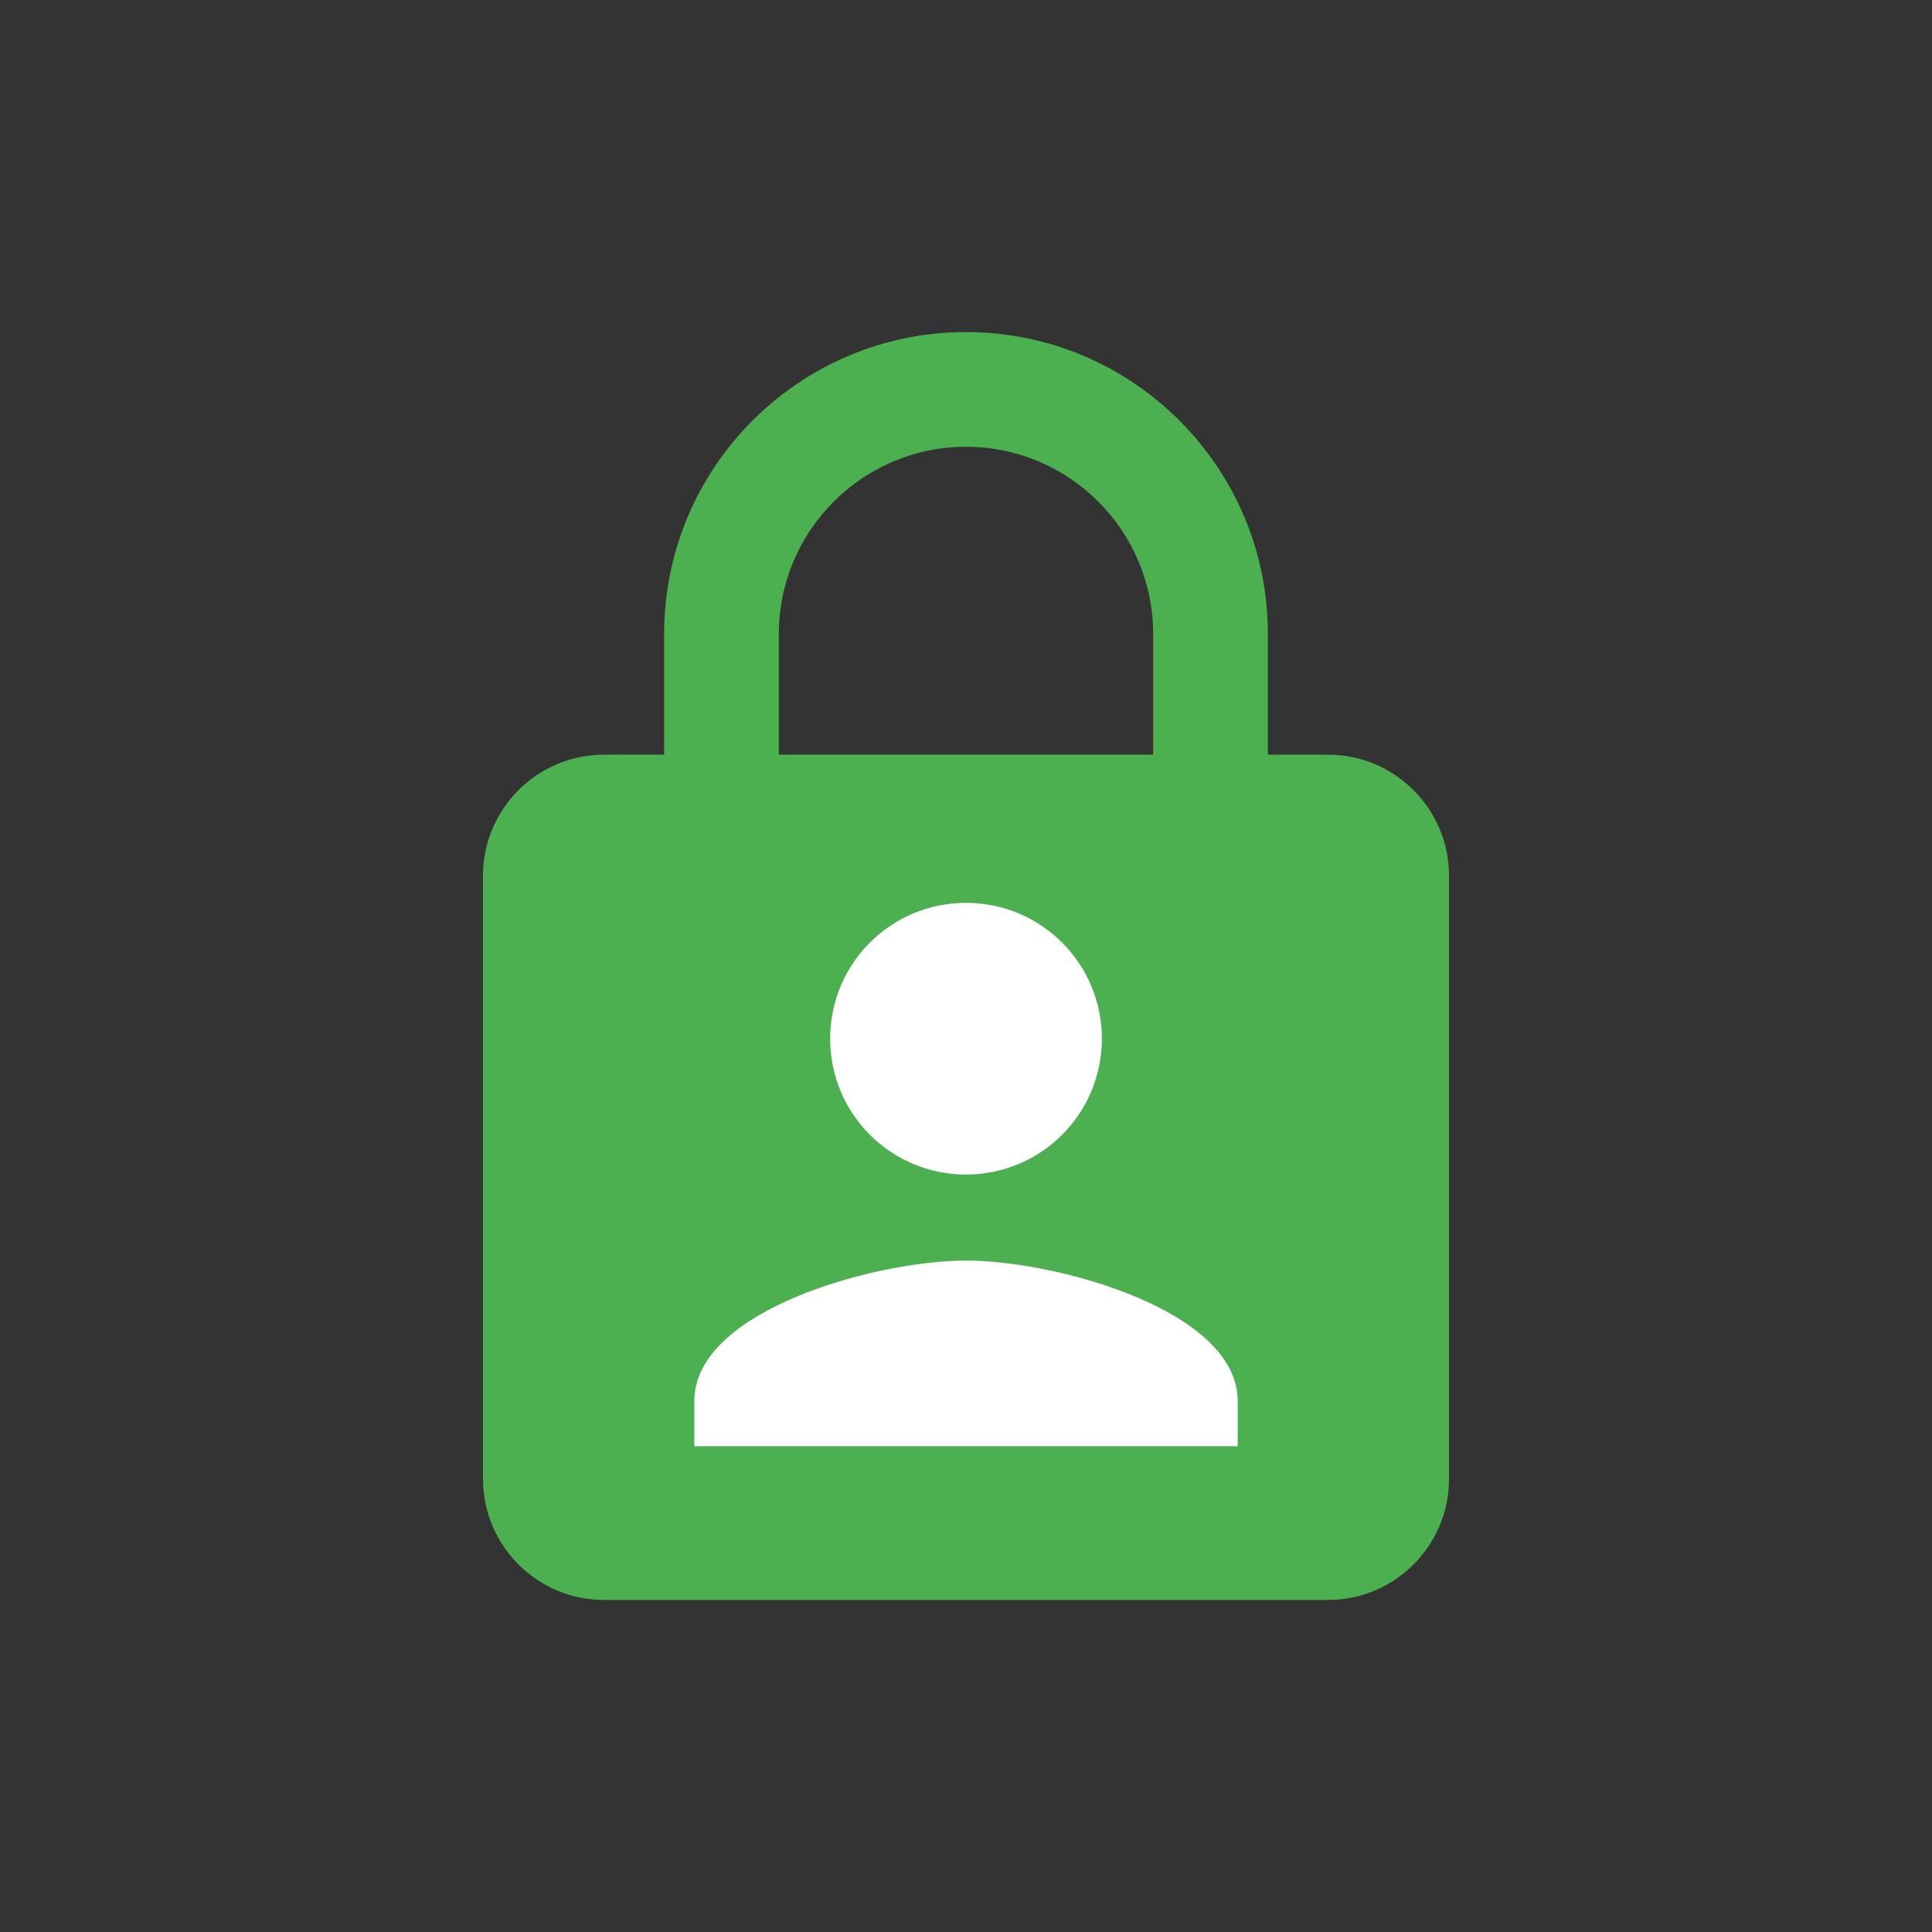 <?xml version="1.0" encoding="UTF-8" standalone="no"?>
<svg
   xmlns:dc="http://purl.org/dc/elements/1.1/"
   xmlns:cc="http://creativecommons.org/ns#"
   xmlns:rdf="http://www.w3.org/1999/02/22-rdf-syntax-ns#"
   xmlns:svg="http://www.w3.org/2000/svg"
   xmlns="http://www.w3.org/2000/svg"
   xmlns:sodipodi="http://sodipodi.sourceforge.net/DTD/sodipodi-0.dtd"
   xmlns:inkscape="http://www.inkscape.org/namespaces/inkscape"
   width="48"
   height="48"
   viewBox="0 0 48 48"
   version="1.1"
   id="svg6"
   sodipodi:docname="po_contacts_app_icon.svg"
   inkscape:version="0.92.3 (2405546, 2018-03-11)">
  <rect x="0" y="0" width="48" height="48" fill="#333333" stroke="none"/>
  <defs
     id="defs10" />
  <sodipodi:namedview
     pagecolor="#ffffff"
     bordercolor="#666666"
     borderopacity="1"
     objecttolerance="10"
     gridtolerance="10"
     guidetolerance="10"
     inkscape:pageopacity="0"
     inkscape:pageshadow="2"
     inkscape:window-width="3840"
     inkscape:window-height="1919"
     id="namedview8"
     showgrid="false"
     inkscape:zoom="6.9532167"
     inkscape:cx="-58.27049"
     inkscape:cy="16.020269"
     inkscape:window-x="0"
     inkscape:window-y="55"
     inkscape:window-maximized="1"
     inkscape:current-layer="svg6" />
  <g
     id="g858"
     transform="matrix(1.5,0,0,1.5,6,-30)">
    <path
       style="fill:#4caf50;fill-opacity:1"
       sodipodi:nodetypes="scssscssssssssccsssc"
       id="path4-3"
       d="m 18,32.5 h -1 v -2 c 0,-2.76 -2.24,-5 -5,-5 -2.76,0 -5,2.24 -5,5 v 2 h -1 c -1.1,0 -2,0.9 -2,2 v 10 c 0,1.1 0.9,2 2,2 H 18 c 1.1,0 2,-0.9 2,-2 v -10 c 0,-1.1 -0.9,-2 -2,-2 z m -2.9,0 H 8.9 v -2 C 8.9,28.79 10.29,27.4 12,27.4 c 1.71,0 3.1,1.39 3.1,3.1 z"
       inkscape:connector-curvature="0" />
    <g
       transform="translate(-35.225,49.92)"
       id="g832">
      <rect
         style="opacity:1;fill:#ffffff;fill-opacity:1;stroke:none;stroke-width:0.5;stroke-linejoin:round;stroke-miterlimit:4;stroke-dasharray:none;stroke-opacity:1"
         id="rect828"
         width="10.93"
         height="10.643"
         x="41.851"
         y="-15.406" />
      <path
         d="m 52.475,-17.216 c -3.5,0 -7,0 -10.5,0 -0.833,0 -1.5,0.675 -1.5,1.5 v 10.5 c 0,0.825 0.667,1.5 1.5,1.5 h 10.5 c 0.825,0 1.5,-0.675 1.5,-1.5 V -15.716 c 0,-0.825 -0.675,-1.5 -1.5,-1.5 z m -5.25,2.25 c 1.245,0 2.25,1.005 2.25,2.25 0,1.245 -1.005,2.25 -2.25,2.25 -1.245,0 -2.25,-1.005 -2.25,-2.25 0,-1.245 1.005,-2.25 2.25,-2.25 z m 4.5,9 h -9 v -0.75 c 0,-1.5 3,-2.325 4.5,-2.325 1.5,0 4.5,0.825 4.5,2.325 z"
         id="path2"
         inkscape:connector-curvature="0"
         sodipodi:nodetypes="ccsssssscsssssccsssc"
         style="fill:#4caf50;fill-opacity:1;stroke-width:0.75" />
    </g>
    <path
       style="fill:none"
       inkscape:connector-curvature="0"
       id="path4"
       d="M 0,24 H 24 V 48 H 0 Z" />
  </g>
</svg>
